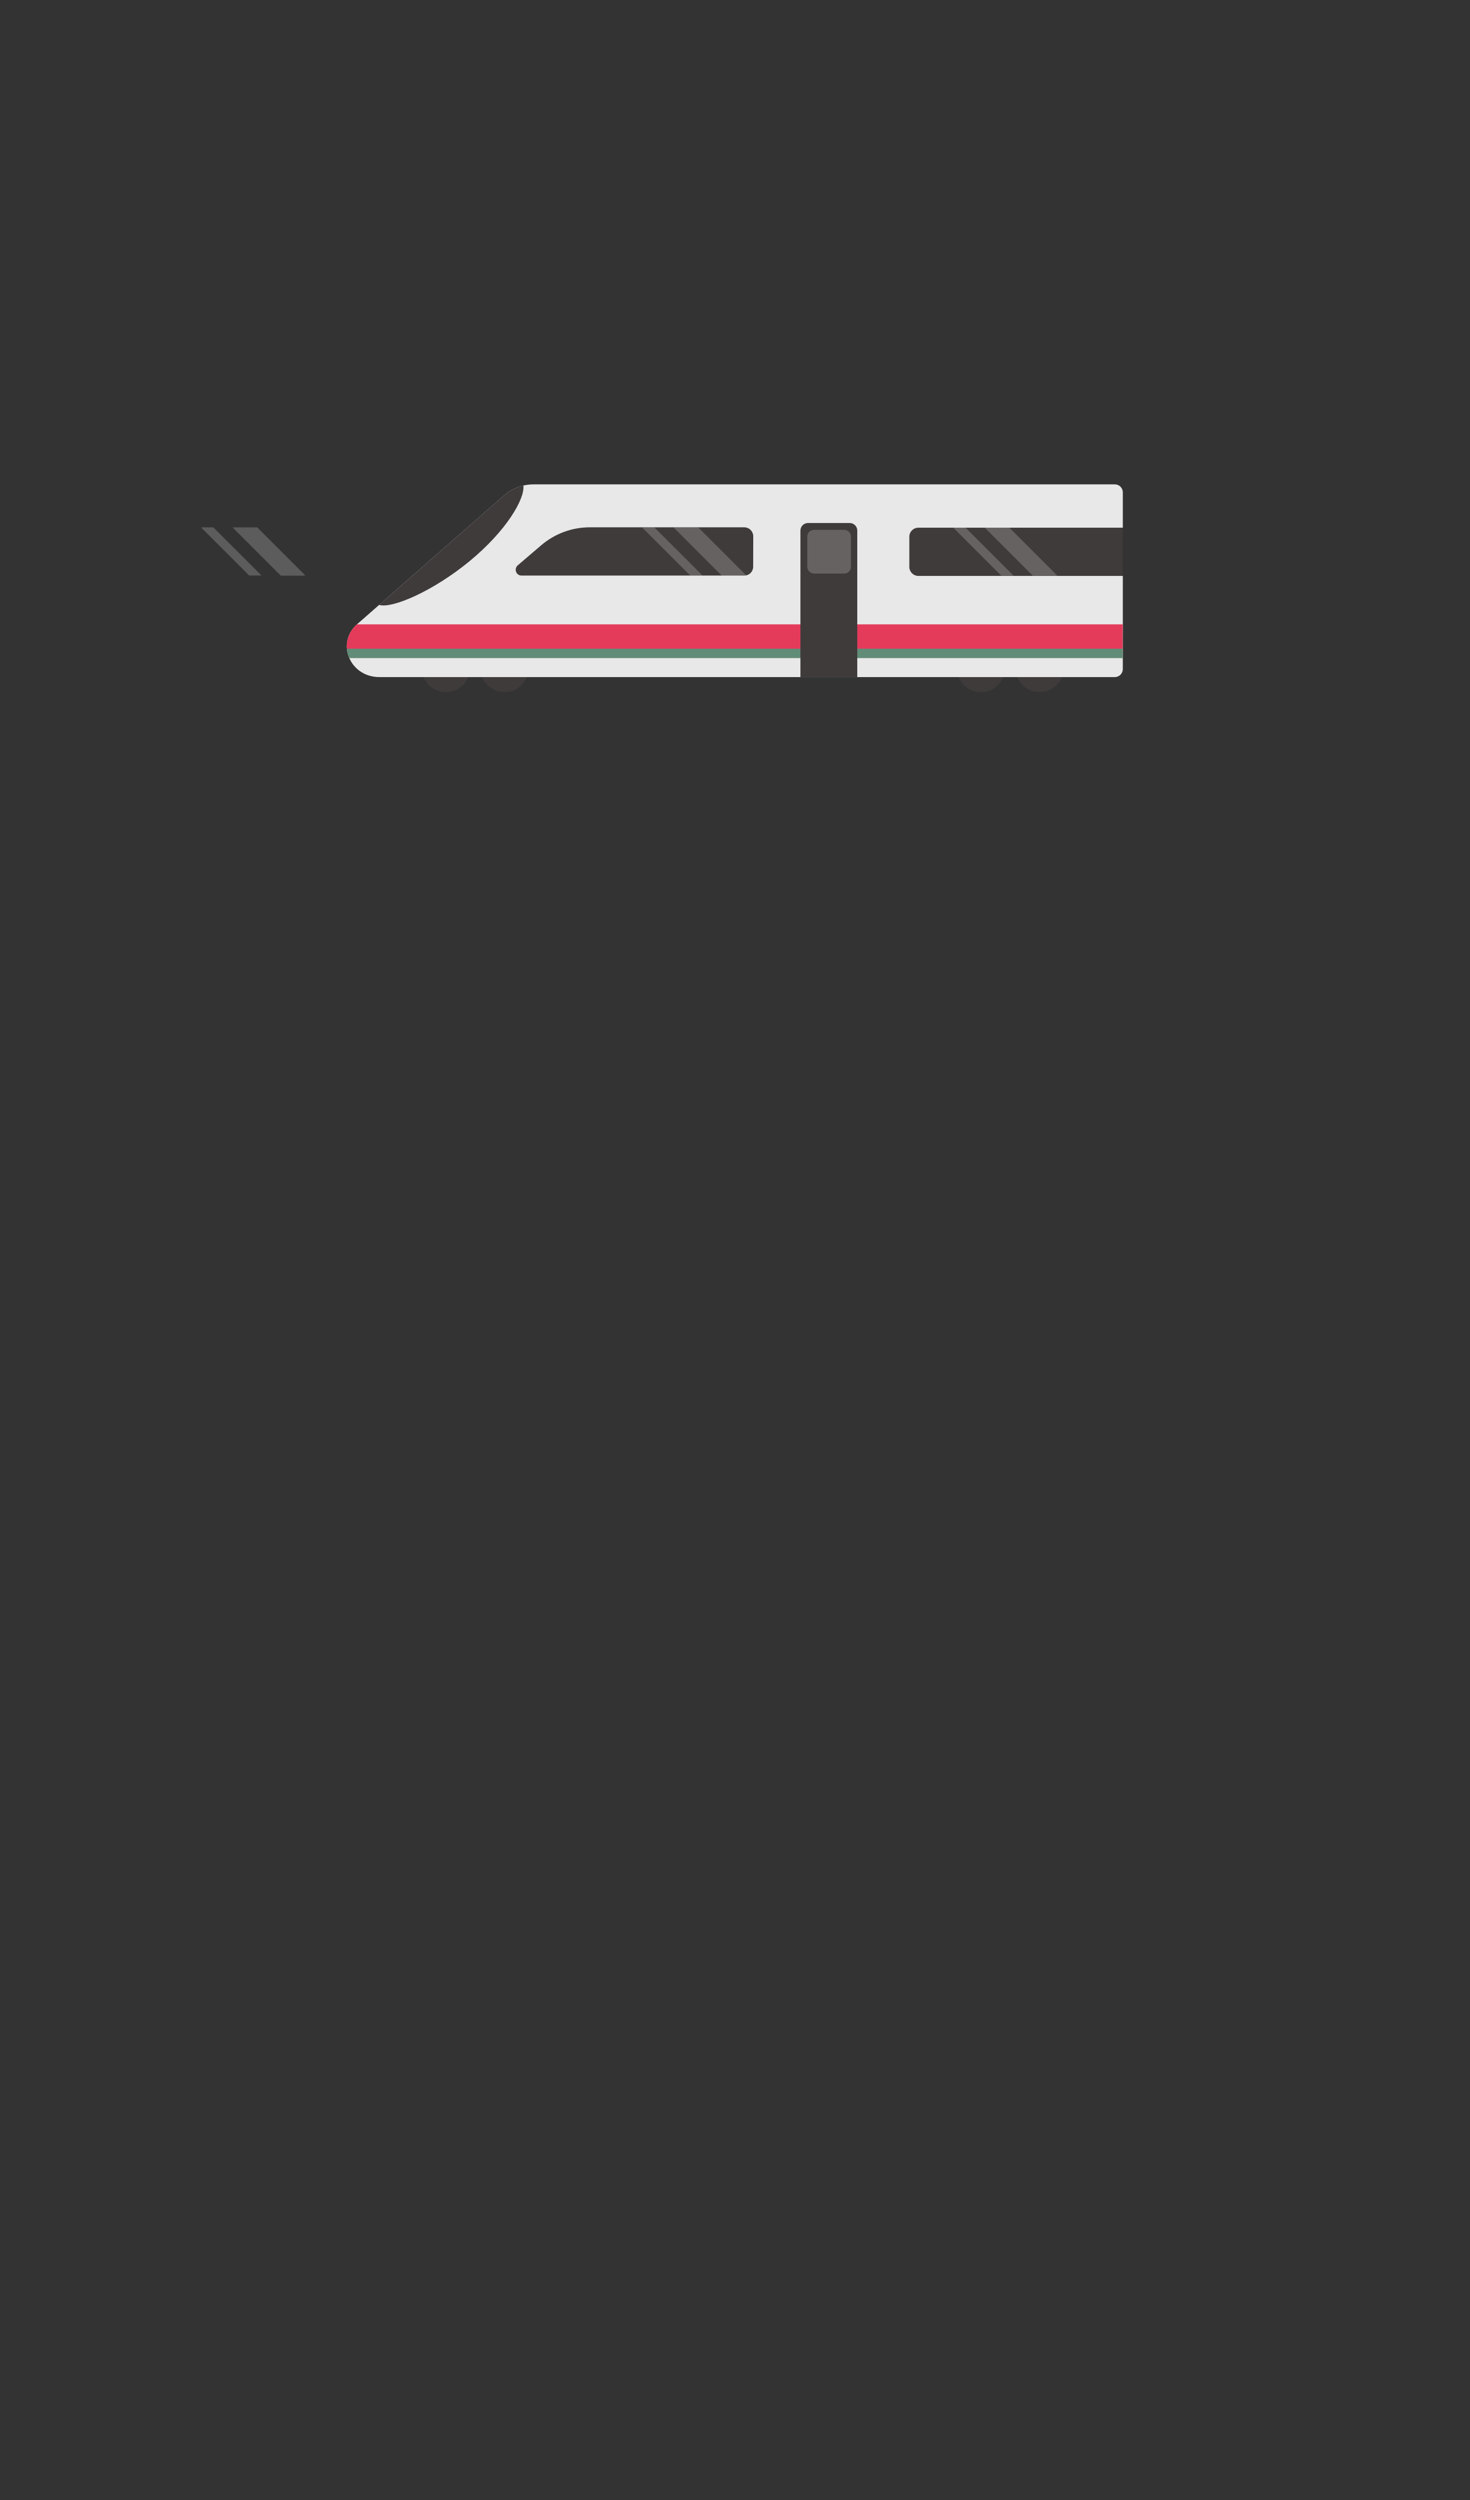 <svg id="e11y4r30i7lro1" xmlns="http://www.w3.org/2000/svg" xmlns:xlink="http://www.w3.org/1999/xlink" viewBox="0 0 1000 1700" shape-rendering="geometricPrecision" text-rendering="geometricPrecision"><rect x="0" y="0" width="1000" height="1700" fill="#333333" stroke="none"/><style><![CDATA[#e11y4r30i7lro1{pointer-events: all}#e11y4r30i7lro1:hover #e11y4r30i7lro8_to {animation: e11y4r30i7lro8_to__to 7000ms linear infinite normal forwards}@keyframes e11y4r30i7lro8_to__to { 0% {transform: translate(600.004px,90px)} 32.857% {transform: translate(600.004px,90px)} 100% {transform: translate(2450px,90px)} }#e11y4r30i7lro1:hover #e11y4r30i7lro21_to {animation: e11y4r30i7lro21_to__to 7000ms linear infinite normal forwards}@keyframes e11y4r30i7lro21_to__to { 0% {transform: translate(827.041px,113.276px)} 17.143% {transform: translate(827.041px,113.276px)} 81.429% {transform: translate(2627.04px,113.276px)} 100% {transform: translate(2627.04px,113.276px)} }#e11y4r30i7lro1:hover #e11y4r30i7lro28_to {animation: e11y4r30i7lro28_to__to 7000ms linear infinite normal forwards}@keyframes e11y4r30i7lro28_to__to { 0% {transform: translate(0px,36.212px)} 62.857% {transform: translate(1850px,36.212px)} 100% {transform: translate(1850px,36.212px)} }#e11y4r30i7lro1:hover #e11y4r30i7lro35_to {animation: e11y4r30i7lro35_to__to 7000ms linear infinite normal forwards}@keyframes e11y4r30i7lro35_to__to { 0% {transform: translate(0px,0px)} 4.286% {transform: translate(0px,2px)} 7.143% {transform: translate(0px,-2px)} 10% {transform: translate(0px,2px)} 12.857% {transform: translate(0px,-2px)} 15.714% {transform: translate(0px,2px)} 18.571% {transform: translate(0px,-2px)} 21.429% {transform: translate(0px,2px)} 24.286% {transform: translate(0px,-2px)} 27.143% {transform: translate(0px,2px)} 30% {transform: translate(0px,-2px)} 32.857% {transform: translate(0px,2px)} 35.714% {transform: translate(0px,-2px)} 38.571% {transform: translate(0px,2px)} 41.429% {transform: translate(0px,-2px)} 44.286% {transform: translate(0px,2px)} 47.143% {transform: translate(0px,-2px)} 50% {transform: translate(0px,2px)} 52.857% {transform: translate(0px,-2px)} 55.714% {transform: translate(0px,2px)} 58.571% {transform: translate(0px,-2px)} 61.429% {transform: translate(0px,2px)} 64.286% {transform: translate(0px,-2px)} 67.143% {transform: translate(0px,2px)} 70% {transform: translate(0px,-2px)} 72.857% {transform: translate(0px,2px)} 75.714% {transform: translate(0px,-2px)} 78.571% {transform: translate(0px,2px)} 81.429% {transform: translate(0px,-2px)} 84.286% {transform: translate(0px,2px)} 87.143% {transform: translate(0px,-2px)} 90% {transform: translate(0px,2px)} 92.857% {transform: translate(0px,-2px)} 95.714% {transform: translate(0px,2px)} 100% {transform: translate(0px,0px)} }#e11y4r30i7lro1:hover #e11y4r30i7lro37_to {animation: e11y4r30i7lro37_to__to 7000ms linear infinite normal forwards}@keyframes e11y4r30i7lro37_to__to { 0% {transform: translate(-300px,0px)} 35.714% {transform: translate(-300px,0px)} 100% {transform: translate(0px,0px)} }#e11y4r30i7lro1:hover #e11y4r30i7lro38 {animation: e11y4r30i7lro38_c_o 7000ms linear infinite normal forwards}@keyframes e11y4r30i7lro38_c_o { 0% {opacity: 0.2} 44.286% {opacity: 0.2} 48.571% {opacity: 0} 80% {opacity: 0.2} 84.286% {opacity: 0.7} 87.143% {opacity: 0.2} 100% {opacity: 0.2} }#e11y4r30i7lro1:hover #e11y4r30i7lro39 {animation: e11y4r30i7lro39_c_o 7000ms linear infinite normal forwards}@keyframes e11y4r30i7lro39_c_o { 0% {opacity: 0.2} 52.857% {opacity: 0.2} 58.571% {opacity: 0} 85.714% {opacity: 0.2} 90% {opacity: 0.7} 92.857% {opacity: 0.2} 100% {opacity: 0.2} }#e11y4r30i7lro1:hover #e11y4r30i7lro40_to {animation: e11y4r30i7lro40_to__to 7000ms linear infinite normal forwards}@keyframes e11y4r30i7lro40_to__to { 0% {transform: translate(0px,0px)} 42.857% {transform: translate(330px,0px)} 100% {transform: translate(330px,0px)} }#e11y4r30i7lro1:hover #e11y4r30i7lro41 {animation: e11y4r30i7lro41_c_o 7000ms linear infinite normal forwards}@keyframes e11y4r30i7lro41_c_o { 0% {opacity: 0.2} 5.714% {opacity: 0} 27.143% {opacity: 0.2} 30% {opacity: 0.7} 35.714% {opacity: 0} 100% {opacity: 0} }#e11y4r30i7lro1:hover #e11y4r30i7lro42 {animation: e11y4r30i7lro42_c_o 7000ms linear infinite normal forwards}@keyframes e11y4r30i7lro42_c_o { 0% {opacity: 0.2} 2.857% {opacity: 0.2} 8.571% {opacity: 0} 30% {opacity: 0.2} 34.286% {opacity: 0.7} 40% {opacity: 0} 100% {opacity: 0} }#e11y4r30i7lro1:hover #e11y4r30i7lro43_to {animation: e11y4r30i7lro43_to__to 7000ms linear infinite normal forwards}@keyframes e11y4r30i7lro43_to__to { 0% {transform: translate(-384.497px,0px)} 27.143% {transform: translate(-384.497px,0px)} 100% {transform: translate(0px,0px)} }#e11y4r30i7lro1:hover #e11y4r30i7lro44 {animation: e11y4r30i7lro44_c_o 7000ms linear infinite normal forwards}@keyframes e11y4r30i7lro44_c_o { 0% {opacity: 0} 28.571% {opacity: 0} 52.857% {opacity: 0.2} 57.143% {opacity: 0.7} 62.857% {opacity: 0.2} 88.571% {opacity: 0.2} 91.429% {opacity: 0.7} 98.571% {opacity: 0.2} 100% {opacity: 0.2} }#e11y4r30i7lro1:hover #e11y4r30i7lro45 {animation: e11y4r30i7lro45_c_o 7000ms linear infinite normal forwards}@keyframes e11y4r30i7lro45_c_o { 0% {opacity: 0} 28.571% {opacity: 0} 50% {opacity: 0.2} 52.857% {opacity: 0.7} 58.571% {opacity: 0.2} 82.857% {opacity: 0.2} 85.714% {opacity: 0.7} 92.857% {opacity: 0.2} 100% {opacity: 0.2} }#e11y4r30i7lro1:hover #e11y4r30i7lro46_to {animation: e11y4r30i7lro46_to__to 7000ms linear infinite normal forwards}@keyframes e11y4r30i7lro46_to__to { 0% {transform: translate(0px,0px)} 14.286% {transform: translate(115.5px,0px)} 100% {transform: translate(115.5px,0px)} }#e11y4r30i7lro1:hover #e11y4r30i7lro47 {animation: e11y4r30i7lro47_c_o 7000ms linear infinite normal forwards}@keyframes e11y4r30i7lro47_c_o { 0% {opacity: 0.2} 2.857% {opacity: 0.2} 7.143% {opacity: 0.7} 12.857% {opacity: 0} 100% {opacity: 0} }#e11y4r30i7lro1:hover #e11y4r30i7lro48 {animation: e11y4r30i7lro48_c_o 7000ms linear infinite normal forwards}@keyframes e11y4r30i7lro48_c_o { 0% {opacity: 0.2} 2.857% {opacity: 0.7} 8.571% {opacity: 0} 100% {opacity: 0} }#e11y4r30i7lro1:hover #e11y4r30i7lro55_to {animation: e11y4r30i7lro55_to__to 7000ms linear infinite normal forwards}@keyframes e11y4r30i7lro55_to__to { 0% {transform: translate(-708.01px,139.53px)} 15.714% {transform: translate(-708.01px,139.53px)} 88.571% {transform: translate(1452.61px,150.881px)} 100% {transform: translate(1452.61px,150.881px)} }#e11y4r30i7lro1:hover #e11y4r30i7lro56_to {animation: e11y4r30i7lro56_to__to 7000ms linear infinite normal forwards}@keyframes e11y4r30i7lro56_to__to { 0% {transform: translate(-796.855px,-63.624px)} 61.429% {transform: translate(1396.86px,-63.624px)} 100% {transform: translate(1396.86px,-63.624px)} }#e11y4r30i7lro1:hover #e11y4r30i7lro57_to {animation: e11y4r30i7lro57_to__to 7000ms linear infinite normal forwards}@keyframes e11y4r30i7lro57_to__to { 0% {transform: translate(-1321.636px,164.285px)} 28.571% {transform: translate(-1321.636px,164.285px)} 100% {transform: translate(1021.64px,164.285px)} }#e11y4r30i7lro1:hover #e11y4r30i7lro58_to {animation: e11y4r30i7lro58_to__to 7000ms linear infinite normal forwards}@keyframes e11y4r30i7lro58_to__to { 0% {transform: translate(-1258.803px,-66.567px)} 5.714% {transform: translate(-1258.803px,-66.567px)} 75.714% {transform: translate(958.8px,-66.567px)} 100% {transform: translate(958.8px,-66.567px)} }#e11y4r30i7lro1:hover #e11y4r30i7lro59_to {animation: e11y4r30i7lro59_to__to 7000ms linear infinite normal forwards}@keyframes e11y4r30i7lro59_to__to { 0% {transform: translate(821.181px,378.72px)} 14.286% {transform: translate(821.181px,378.72px)} 95.714% {transform: translate(2821.18px,378.72px)} 100% {transform: translate(2821.18px,378.72px)} }#e11y4r30i7lro1:hover #e11y4r30i7lro66_to {animation: e11y4r30i7lro66_to__to 7000ms linear infinite normal forwards}@keyframes e11y4r30i7lro66_to__to { 0% {transform: translate(201.432px,50.709px)} 22.857% {transform: translate(201.432px,50.709px)} 100% {transform: translate(2101.43px,50.709px)} }#e11y4r30i7lro1:hover #e11y4r30i7lro73_to {animation: e11y4r30i7lro73_to__to 7000ms linear infinite normal forwards}@keyframes e11y4r30i7lro73_to__to { 0% {transform: translate(704.912px,152.52px)} 74.286% {transform: translate(2604.91px,152.52px)} 100% {transform: translate(2604.91px,152.52px)} }]]></style><g id="e11y4r30i7lro2"><g id="e11y4r30i7lro3"><circle id="e11y4r30i7lro4" r="16.43" transform="matrix(1 0 0 1 303.327 454.201)" fill="rgb(64,59,59)" stroke="none" stroke-width="1"/><circle id="e11y4r30i7lro5" r="16.43" transform="matrix(1 0 0 1 343.157 454.201)" fill="rgb(64,59,59)" stroke="none" stroke-width="1"/><circle id="e11y4r30i7lro6" r="16.43" transform="matrix(1 0 0 1 667.297 454.201)" fill="rgb(64,59,59)" stroke="none" stroke-width="1"/><circle id="e11y4r30i7lro7" r="16.43" transform="matrix(1 0 0 1 707.187 454.201)" fill="rgb(64,59,59)" stroke="none" stroke-width="1"/><g id="e11y4r30i7lro8_to" transform="translate(600.004,90)"><g id="e11y4r30i7lro8" transform="translate(0,0)"><path id="e11y4r30i7lro9" d="M1570.54,16.16C1544.09,15.89,1526.38,60.21,1521.23,87.88C1519.11,99.3,1511.05,142.6,1533.89,169.88C1553.41,193.16,1587.38,195.07,1607.2,172.44C1629.78,146.64,1621.68,102.99,1619.2,89.62C1614.37,63.62,1597.72,16.48,1570.55,16.19" transform="matrix(1 0 0 1 -2587.743 55.75)" fill="rgb(231,58,90)" stroke="none" stroke-width="1"/><path id="e11y4r30i7lro10" d="M1569.27,16C1569.27,16,1492.63,137.24,1569.94,188.47C1569.94,188.47,1530.94,188.47,1519.94,138.95C1518.15,132.45,1514.62,93.08,1529.94,56.95C1540.87,31.2,1553.27,17.68,1569.26,15.95" transform="matrix(1 0 0 1 -2587.743 55.75)" opacity="0.49" fill="rgb(197,214,198)" stroke="none" stroke-width="1"/><path id="e11y4r30i7lro11" d="M1570.88,238.58C1570.258,238.497,1569.815,237.934,1569.88,237.31L1568.55,57.59C1568.473,56.956,1568.918,56.378,1569.55,56.29C1570.1,56.29,1570.55,56.85,1570.55,57.56L1571.89,237.29C1571.956,237.918,1571.515,238.487,1570.89,238.58Z" transform="matrix(1 0 0 1 -2587.743 55.75)" fill="rgb(97,140,119)" stroke="none" stroke-width="1"/><path id="e11y4r30i7lro12" d="M1557.32,80.6C1553.01,80.6,1548.63,79.69,1545.98,76.65C1543.98,74.32,1543.13,71.04,1543.56,66.9C1543.64,66.2,1544.14,65.7,1544.69,65.8C1545.297,65.996,1545.662,66.614,1545.54,67.24C1545.2,70.53,1545.78,72.98,1547.31,74.74C1553.02,81.29,1569.47,76.11,1569.64,76.06C1570.17,75.89,1570.71,76.3,1570.85,76.99C1571.012,77.615,1570.705,78.267,1570.12,78.54C1565.969,79.816,1561.661,80.509,1557.32,80.6Z" transform="matrix(1 0 0 1 -2587.743 55.75)" fill="rgb(97,140,119)" stroke="none" stroke-width="1"/><path id="e11y4r30i7lro13" d="M1551.77,142C1544.62,142,1537.36,140.78,1534.05,136.45C1532.336,134.075,1531.697,131.089,1532.29,128.22C1532.4,127.53,1532.93,127.08,1533.46,127.22C1534.059,127.46,1534.395,128.101,1534.25,128.73C1533.799,130.795,1534.246,132.954,1535.48,134.67C1542.18,143.44,1569.48,137.51,1569.71,137.45C1570.25,137.32,1570.77,137.79,1570.86,138.45C1570.999,139.077,1570.653,139.71,1570.05,139.93C1564.038,141.209,1557.916,141.902,1551.77,142Z" transform="matrix(1 0 0 1 -2587.743 55.75)" fill="rgb(97,140,119)" stroke="none" stroke-width="1"/><path id="e11y4r30i7lro14" d="M1589.21,105.44C1583.07,105.366,1576.951,104.696,1570.94,103.44C1570.336,103.22,1569.986,102.589,1570.12,101.96C1570.21,101.26,1570.73,100.79,1571.28,100.96C1571.55,101.02,1598.81,106.96,1605.5,98.18C1606.733,96.464,1607.18,94.305,1606.73,92.24C1606.59,91.611,1606.924,90.973,1607.52,90.73C1608.06,90.6,1608.59,91.05,1608.69,91.73C1609.283,94.599,1608.644,97.585,1606.93,99.96C1603.62,104.22,1596.36,105.44,1589.21,105.44Z" transform="matrix(1 0 0 1 -2587.743 55.75)" fill="rgb(97,140,119)" stroke="none" stroke-width="1"/><path id="e11y4r30i7lro15" d="M1495.1,49.31C1474.1,49.03,1460.1,94.13,1455.96,122.31C1454.28,133.92,1447.89,177.98,1465.96,205.71C1481.45,229.4,1508.41,231.34,1524.14,208.31C1542.06,182.06,1535.63,137.65,1533.66,124.04C1529.82,97.55,1516.6,49.62,1495.05,49.33" transform="matrix(1 0 0 1 -2587.743 55.75)" fill="rgb(97,140,119)" stroke="none" stroke-width="1"/><path id="e11y4r30i7lro16" d="M1494,49.31C1494,49.31,1433.18,172.67,1494.53,224.8C1494.53,224.8,1463.53,224.8,1454.87,174.41C1453.45,167.8,1450.65,127.74,1462.8,91.01C1471.47,64.8,1481.31,51.01,1494,49.31" transform="matrix(1 0 0 1 -2587.743 55.75)" opacity="0.49" fill="rgb(197,214,198)" stroke="none" stroke-width="1"/><path id="e11y4r30i7lro17" d="M1495.36,275.62C1494.93,275.62,1494.58,275.05,1494.57,274.33L1493.51,91.46C1493.51,90.74,1493.86,90.15,1494.3,90.14C1494.74,90.13,1495.1,90.71,1495.1,91.43L1496.16,274.31C1496.16,275.03,1495.81,275.61,1495.37,275.62Z" transform="matrix(1 0 0 1 -2587.743 55.75)" fill="rgb(232,58,90)" stroke="none" stroke-width="1"/><path id="e11y4r30i7lro18" d="M1484.61,114.88C1481.19,114.88,1477.71,113.95,1475.61,110.88C1473.99,108.5,1473.34,105.16,1473.69,100.96C1473.75,100.24,1474.15,99.74,1474.58,99.84C1475.01,99.94,1475.32,100.59,1475.26,101.3C1474.99,104.65,1475.44,107.15,1476.66,108.94C1481.2,115.6,1494.25,110.33,1494.38,110.27C1494.8,110.1,1495.23,110.52,1495.38,111.27C1495.534,111.866,1495.303,112.495,1494.8,112.85C1491.547,114.114,1488.099,114.801,1484.61,114.88Z" transform="matrix(1 0 0 1 -2587.743 55.75)" fill="rgb(232,58,90)" stroke="none" stroke-width="1"/><path id="e11y4r30i7lro19" d="M1480.2,177.32C1474.53,177.32,1468.77,176.08,1466.14,171.68C1464.759,169.119,1464.267,166.171,1464.74,163.3C1464.83,162.6,1465.25,162.14,1465.67,162.3C1466.09,162.46,1466.38,163.13,1466.3,163.83C1465.956,165.886,1466.308,167.997,1467.3,169.83C1472.62,178.75,1494.3,172.72,1494.47,172.66C1494.89,172.53,1495.31,173.01,1495.38,173.72C1495.45,174.43,1495.17,175.1,1494.74,175.22C1489.999,176.519,1485.115,177.224,1480.2,177.32Z" transform="matrix(1 0 0 1 -2587.743 55.75)" fill="rgb(232,58,90)" stroke="none" stroke-width="1"/><path id="e11y4r30i7lro20" d="M1509.91,140.15C1505.01,140.055,1500.141,139.36,1495.41,138.08C1494.98,137.95,1494.69,137.28,1494.76,136.57C1494.83,135.86,1495.25,135.38,1495.68,135.51C1495.9,135.57,1517.53,141.6,1522.84,132.68C1523.843,130.833,1524.195,128.702,1523.84,126.63C1523.75,125.93,1524.03,125.24,1524.46,125.1C1524.89,124.96,1525.31,125.43,1525.39,126.1C1525.872,128.97,1525.383,131.919,1524,134.48C1521.35,138.91,1515.58,140.15,1509.91,140.15Z" transform="matrix(1 0 0 1 -2587.743 55.75)" fill="rgb(232,58,90)" stroke="none" stroke-width="1"/></g></g><g id="e11y4r30i7lro21_to" transform="translate(827.041,113.276)"><g id="e11y4r30i7lro21" transform="translate(0,0)"><path id="e11y4r30i7lro22" d="M1328.39,43.39C1301.94,43.11,1284.23,87.44,1279.08,115.1C1276.96,126.52,1268.9,169.82,1291.74,197.1C1311.26,220.38,1345.23,222.29,1365.05,199.66C1387.63,173.86,1379.53,130.21,1377.05,116.84C1372.22,90.84,1355.57,43.7,1328.4,43.42" transform="matrix(1 0 0 1 -2587.743 55.75)" fill="rgb(231,58,90)" stroke="none" stroke-width="1"/><path id="e11y4r30i7lro23" d="M1327.12,43.26C1327.12,43.26,1250.48,164.5,1327.79,215.73C1327.79,215.73,1288.79,215.73,1277.79,166.21C1276,159.71,1272.47,120.34,1287.79,84.21C1298.72,58.45,1311.12,44.93,1327.11,43.21" transform="matrix(1 0 0 1 -2587.743 55.75)" opacity="0.49" fill="rgb(197,214,198)" stroke="none" stroke-width="1"/><path id="e11y4r30i7lro24" d="M1328.73,265.8C1328.108,265.717,1327.665,265.154,1327.73,264.53L1326.39,84.81C1326.324,84.179,1326.764,83.608,1327.39,83.51C1327.94,83.51,1328.39,84.08,1328.39,84.78L1329.73,264.51C1329.796,265.138,1329.355,265.707,1328.73,265.8Z" transform="matrix(1 0 0 1 -2587.743 55.75)" fill="rgb(97,140,119)" stroke="none" stroke-width="1"/><path id="e11y4r30i7lro25" d="M1315.17,107.82C1310.86,107.82,1306.48,106.91,1303.83,103.88C1301.83,101.54,1300.98,98.26,1301.41,94.12C1301.49,93.42,1301.99,92.92,1302.54,93.02C1303.147,93.216,1303.512,93.834,1303.39,94.46C1303.05,97.75,1303.63,100.21,1305.16,101.97C1310.87,108.51,1327.32,103.33,1327.48,103.28C1328.02,103.11,1328.56,103.52,1328.7,104.21C1328.866,104.835,1328.558,105.49,1327.97,105.76C1323.819,107.035,1319.511,107.728,1315.17,107.82Z" transform="matrix(1 0 0 1 -2587.743 55.75)" fill="rgb(97,140,119)" stroke="none" stroke-width="1"/><path id="e11y4r30i7lro26" d="M1309.62,169.19C1302.47,169.19,1295.21,167.97,1291.9,163.64C1290.187,161.268,1289.549,158.286,1290.14,155.42C1290.25,154.72,1290.78,154.28,1291.31,154.42C1291.909,154.66,1292.245,155.301,1292.1,155.93C1291.649,157.995,1292.096,160.154,1293.33,161.87C1300.03,170.64,1327.33,164.71,1327.56,164.65C1328.1,164.52,1328.62,165,1328.71,165.65C1328.849,166.277,1328.503,166.91,1327.9,167.13C1321.888,168.411,1315.766,169.101,1309.62,169.19Z" transform="matrix(1 0 0 1 -2587.743 55.75)" fill="rgb(97,140,119)" stroke="none" stroke-width="1"/><path id="e11y4r30i7lro27" d="M1347.06,132.66C1340.919,132.592,1334.8,131.922,1328.79,130.66C1328.186,130.44,1327.836,129.809,1327.97,129.18C1328.06,128.49,1328.58,128.01,1329.13,128.18C1329.4,128.24,1356.66,134.18,1363.35,125.4C1364.584,123.684,1365.031,121.525,1364.58,119.46C1364.435,118.831,1364.771,118.19,1365.37,117.95C1365.91,117.82,1366.44,118.27,1366.54,118.95C1367.131,121.816,1366.493,124.798,1364.78,127.17C1361.47,131.44,1354.21,132.66,1347.06,132.66Z" transform="matrix(1 0 0 1 -2587.743 55.75)" fill="rgb(97,140,119)" stroke="none" stroke-width="1"/></g></g><g id="e11y4r30i7lro28_to" transform="translate(0,36.212)"><g id="e11y4r30i7lro28" transform="translate(0,0)"><path id="e11y4r30i7lro29" d="M1180.31,102C1159.31,101.72,1145.31,146.82,1141.18,175C1139.49,186.61,1133.1,230.67,1151.18,258.4C1166.67,282.09,1193.63,284.03,1209.36,261C1227.28,234.75,1220.85,190.34,1218.88,176.73C1215.04,150.24,1201.83,102.31,1180.27,102.02" transform="matrix(1 0 0 1 -1652.905 1.049)" fill="rgb(97,140,119)" stroke="none" stroke-width="1"/><path id="e11y4r30i7lro30" d="M1179.25,102C1179.25,102,1118.43,225.36,1179.78,277.49C1179.78,277.49,1148.78,277.49,1140.12,227.1C1138.7,220.49,1135.9,180.43,1148.05,143.7C1156.72,117.49,1166.56,103.7,1179.25,102" transform="matrix(1 0 0 1 -1652.905 1.049)" opacity="0.49" fill="rgb(197,214,198)" stroke="none" stroke-width="1"/><path id="e11y4r30i7lro31" d="M1180.58,328.32C1180.14,328.32,1179.79,327.75,1179.78,327.03L1178.72,144.16C1178.72,143.44,1179.07,142.85,1179.51,142.84C1179.95,142.83,1180.31,143.41,1180.31,144.13L1181.37,327C1181.37,327.72,1181.02,328.31,1180.58,328.31Z" transform="matrix(1 0 0 1 -1652.905 1.049)" fill="rgb(232,58,90)" stroke="none" stroke-width="1"/><path id="e11y4r30i7lro32" d="M1169.82,167.58C1166.4,167.58,1162.92,166.65,1160.82,163.58C1159.2,161.2,1158.55,157.86,1158.9,153.66C1158.96,152.94,1159.36,152.44,1159.79,152.54C1160.22,152.64,1160.53,153.29,1160.47,154C1160.2,157.35,1160.66,159.85,1161.87,161.64C1166.41,168.3,1179.46,163.03,1179.59,162.97C1180.02,162.8,1180.45,163.22,1180.59,163.97C1180.744,164.566,1180.513,165.195,1180.01,165.55C1176.757,166.814,1173.309,167.501,1169.82,167.58Z" transform="matrix(1 0 0 1 -1652.905 1.049)" fill="rgb(232,58,90)" stroke="none" stroke-width="1"/><path id="e11y4r30i7lro33" d="M1165.41,230C1159.74,230,1153.98,228.76,1151.35,224.36C1149.99,221.798,1149.516,218.859,1150,216C1150.09,215.3,1150.51,214.84,1150.93,215C1151.35,215.16,1151.64,215.83,1151.56,216.53C1151.205,218.602,1151.557,220.733,1152.56,222.58C1157.87,231.5,1179.5,225.47,1179.72,225.41C1180.15,225.28,1180.56,225.76,1180.63,226.47C1180.7,227.18,1180.42,227.85,1179.99,227.98C1175.231,229.248,1170.334,229.927,1165.41,230Z" transform="matrix(1 0 0 1 -1652.905 1.049)" fill="rgb(232,58,90)" stroke="none" stroke-width="1"/><path id="e11y4r30i7lro34" d="M1195.12,192.85C1190.22,192.754,1185.351,192.059,1180.62,190.78C1180.19,190.65,1179.9,189.98,1179.98,189.27C1180.06,188.56,1180.46,188.08,1180.89,188.21C1181.11,188.27,1202.74,194.3,1208.05,185.38C1209.042,183.547,1209.394,181.436,1209.05,179.38C1208.96,178.68,1209.24,177.99,1209.67,177.85C1210.1,177.71,1210.52,178.18,1210.61,178.85C1211.083,181.721,1210.591,184.669,1209.21,187.23C1206.56,191.61,1200.8,192.85,1195.12,192.85Z" transform="matrix(1 0 0 1 -1652.905 1.049)" fill="rgb(232,58,90)" stroke="none" stroke-width="1"/></g></g><g id="e11y4r30i7lro35_to" transform="translate(0,0)"><g id="e11y4r30i7lro35" transform="translate(0,0)"><rect id="e11y4r30i7lro36" width="413.29" height="50.46" rx="0" ry="0" transform="matrix(1 0 0 1 350.467 349.936)" fill="rgb(64,59,59)" stroke="none" stroke-width="1"/><g id="e11y4r30i7lro37_to" transform="translate(-300,0)"><g id="e11y4r30i7lro37" transform="translate(0,0)"><path id="e11y4r30i7lro38" style="isolation:isolate" d="M2109.79,219.25L2093,219.25L2125.85,252.1L2141.07,252.1C2141.544,252.107,2142.015,252.043,2142.47,251.91Z" transform="matrix(1 0 0 1 -1634.823 139.351)" opacity="0.2" fill="rgb(255,255,255)" stroke="none" stroke-width="1"/><path id="e11y4r30i7lro39" style="isolation:isolate" d="M2079.94,219.25L2071.57,219.25L2104.36,252L2112.73,252Z" transform="matrix(1 0 0 1 -1634.823 139.351)" opacity="0.2" fill="rgb(255,255,255)" stroke="none" stroke-width="1"/></g></g><g id="e11y4r30i7lro40_to" transform="translate(0,0)"><g id="e11y4r30i7lro40" transform="translate(0,0)"><path id="e11y4r30i7lro41" style="isolation:isolate" d="M2109.79,219.25L2093,219.25L2125.85,252.1L2141.07,252.1C2141.544,252.107,2142.015,252.043,2142.47,251.91Z" transform="matrix(1 0 0 1 -1634.823 139.351)" opacity="0.2" fill="rgb(255,255,255)" stroke="none" stroke-width="1"/><path id="e11y4r30i7lro42" style="isolation:isolate" d="M2079.94,219.25L2071.57,219.25L2104.36,252L2112.73,252Z" transform="matrix(1 0 0 1 -1634.823 139.351)" opacity="0.2" fill="rgb(255,255,255)" stroke="none" stroke-width="1"/></g></g><g id="e11y4r30i7lro43_to" transform="translate(-384.497,0)"><g id="e11y4r30i7lro43" transform="translate(0,0)"><path id="e11y4r30i7lro44" style="isolation:isolate" d="M2291.51,219.29L2283.14,219.29L2315.93,252.08L2324.3,252.08Z" transform="matrix(1 0 0 1 -1634.823 139.351)" opacity="0" fill="rgb(255,255,255)" stroke="none" stroke-width="1"/><path id="e11y4r30i7lro45" style="isolation:isolate" d="M2321.3,219.29L2304.55,219.29L2337.41,252.14L2352.62,252.14C2353.084,252.16,2353.549,252.113,2354,252Z" transform="matrix(1 0 0 1 -1634.823 139.351)" opacity="0" fill="rgb(255,255,255)" stroke="none" stroke-width="1"/></g></g><g id="e11y4r30i7lro46_to" transform="translate(0,0)"><g id="e11y4r30i7lro46" transform="translate(0,0)"><path id="e11y4r30i7lro47" style="isolation:isolate" d="M2291.51,219.29L2283.14,219.29L2315.93,252.08L2324.3,252.08Z" transform="matrix(1 0 0 1 -1634.823 139.351)" opacity="0.2" fill="rgb(255,255,255)" stroke="none" stroke-width="1"/><path id="e11y4r30i7lro48" style="isolation:isolate" d="M2321.3,219.29L2304.55,219.29L2337.41,252.14L2352.62,252.14C2353.084,252.16,2353.549,252.113,2354,252Z" transform="matrix(1 0 0 1 -1634.823 139.351)" opacity="0.2" fill="rgb(255,255,255)" stroke="none" stroke-width="1"/></g></g><path id="e11y4r30i7lro49" d="M2259.55,252.27C2256.163,252.27,2253.416,249.527,2253.41,246.14L2253.41,225.62C2253.41,222.229,2256.159,219.48,2259.55,219.48L2398.64,219.48L2398.64,195.26C2398.547,192.28,2396.061,189.936,2393.08,190.02L1997.85,190.02C1990.457,190.002,1983.307,192.659,1977.72,197.5L1877.81,285.07C1863.17,297.92,1872.81,321.07,1892.9,321.07L2393.08,321.07C2396.028,321.128,2398.489,318.835,2398.64,315.89L2398.64,252.27ZM2147.18,245.9C2147.218,247.515,2146.602,249.078,2145.473,250.233C2144.344,251.389,2142.796,252.04,2141.18,252.04L1989.55,252.04C1988.509,252.037,1987.511,251.62,1986.778,250.881C1986.044,250.142,1985.635,249.141,1985.64,248.1C1985.624,246.947,1986.122,245.848,1987,245.1L2003,231.42C2012.232,223.54,2023.972,219.21,2036.11,219.21L2141.11,219.21C2142.736,219.21,2144.295,219.856,2145.445,221.005C2146.594,222.155,2147.24,223.714,2147.24,225.34Z" transform="matrix(1 0 0 1 -1634.823 139.351)" fill="rgb(232,232,232)" stroke="none" stroke-width="1"/><path id="e11y4r30i7lro50" d="M1892.71,272C1901.71,274.68,1929.84,262.41,1954.45,242.08C1979.06,221.75,1991.91,200.15,1990.89,190.75C1986.023,191.898,1981.505,194.203,1977.72,197.47Z" transform="matrix(1 0 0 1 -1634.823 139.351)" fill="rgb(64,59,59)" stroke="none" stroke-width="1"/><path id="e11y4r30i7lro51" d="M1872.44,308.14L2398.58,308.14L2398.58,291.59L1872.76,291.59C1870.198,296.785,1870.081,302.85,1872.44,308.14Z" transform="matrix(1 0 0 1 -1634.823 139.351)" fill="rgb(97,140,119)" stroke="none" stroke-width="1"/><path id="e11y4r30i7lro52" d="M2398.58,285.2L1877.68,285.2C1872.839,289.277,1870.269,295.442,1870.78,301.75L2398.58,301.75Z" transform="matrix(1 0 0 1 -1634.823 139.351)" fill="rgb(229,59,91)" stroke="none" stroke-width="1"/><path id="e11y4r30i7lro53" d="M2218,321.06L2218,221.42C2217.983,218.574,2215.666,216.279,2212.82,216.29L2184.46,216.29C2181.614,216.307,2179.319,218.624,2179.33,221.47L2179.33,321.06Z" transform="matrix(1 0 0 1 -1634.823 139.351)" fill="rgb(64,59,59)" stroke="none" stroke-width="1"/><path id="e11y4r30i7lro54" style="isolation:isolate" d="M2184,246.08L2184,225.52C2184.011,222.989,2186.069,220.944,2188.6,220.95L2209.15,220.95C2210.367,220.955,2211.533,221.444,2212.39,222.309C2213.247,223.173,2213.725,224.343,2213.72,225.56L2213.72,246.11C2213.709,248.641,2211.651,250.686,2209.12,250.68L2188.6,250.68C2186.075,250.642,2184.038,248.605,2184,246.08Z" transform="matrix(1 0 0 1 -1634.823 139.351)" opacity="0.2" fill="rgb(255,255,255)" stroke="none" stroke-width="1"/></g></g><g id="e11y4r30i7lro55_to" transform="translate(-708.01,139.53)"><path id="e11y4r30i7lro55" d="M253,180.83C267,136.83,223,147.83,223,147.83C215,56.83,115,142.83,115,142.83C87,111.83,39,167.83,39,167.83C6,163.83,0,180.83,0,180.83Z" transform="translate(0,0)" fill="rgb(94,148,153)" stroke="none" stroke-width="1"/></g><g id="e11y4r30i7lro56_to" transform="translate(-796.855,-63.624)"><path id="e11y4r30i7lro56" d="M253,180.83C267,136.83,223,147.83,223,147.83C215,56.83,115,142.83,115,142.83C87,111.83,39,167.83,39,167.83C6,163.83,0,180.83,0,180.83Z" transform="translate(0,0)" fill="rgb(94,148,153)" stroke="none" stroke-width="1"/></g><g id="e11y4r30i7lro57_to" transform="translate(-1321.636,164.285)"><path id="e11y4r30i7lro57" d="M707.91,48.13C708.91,25.13,683.91,34.13,683.91,34.13C676.91,-40.87,620.91,31.13,620.91,31.13C614.91,-22.87,569.91,46.13,569.91,46.13L707.91,48.13" transform="translate(0,0)" fill="rgb(94,148,153)" stroke="none" stroke-width="1"/></g><g id="e11y4r30i7lro58_to" transform="translate(-1258.803,-66.567)"><path id="e11y4r30i7lro58" d="M839.59,238.21C831.59,219.21,804.59,214.21,804.59,214.21C785.59,209.21,758.59,229.21,758.59,229.21C758.59,214.21,747.59,209.21,747.59,209.21C736.59,201.21,712.59,218.21,712.59,218.21C709.59,166.21,679.59,169.21,679.59,169.21C648.59,170.21,619.59,220.21,619.59,220.21C617.06,215.886,613.654,212.139,609.59,209.21C605.526,206.281,599.59,200.21,576.59,223.21C553.59,246.21,542.59,242.21,542.59,242.21Z" transform="translate(0,0)" fill="rgb(94,148,153)" stroke="none" stroke-width="1"/></g><g id="e11y4r30i7lro59_to" transform="translate(821.181,378.72)"><g id="e11y4r30i7lro59" transform="translate(0,0)"><path id="e11y4r30i7lro60" d="M1328.39,43.39C1301.94,43.11,1284.23,87.44,1279.08,115.1C1276.96,126.52,1268.9,169.82,1291.74,197.1C1311.26,220.38,1345.23,222.29,1365.05,199.66C1387.63,173.86,1379.53,130.21,1377.05,116.84C1372.22,90.84,1355.57,43.7,1328.4,43.42" transform="matrix(1 0 0 1 -2587.743 55.75)" fill="rgb(231,58,90)" stroke="none" stroke-width="1"/><path id="e11y4r30i7lro61" d="M1327.12,43.26C1327.12,43.26,1250.48,164.5,1327.79,215.73C1327.79,215.73,1288.79,215.73,1277.79,166.21C1276,159.71,1272.47,120.34,1287.79,84.21C1298.72,58.45,1311.12,44.93,1327.11,43.21" transform="matrix(1 0 0 1 -2587.743 55.75)" opacity="0.49" fill="rgb(197,214,198)" stroke="none" stroke-width="1"/><path id="e11y4r30i7lro62" d="M1328.73,265.8C1328.108,265.717,1327.665,265.154,1327.73,264.53L1326.39,84.81C1326.324,84.179,1326.764,83.608,1327.39,83.51C1327.94,83.51,1328.39,84.08,1328.39,84.78L1329.73,264.51C1329.796,265.138,1329.355,265.707,1328.73,265.8Z" transform="matrix(1 0 0 1 -2587.743 55.75)" fill="rgb(97,140,119)" stroke="none" stroke-width="1"/><path id="e11y4r30i7lro63" d="M1315.17,107.82C1310.86,107.82,1306.48,106.91,1303.83,103.88C1301.83,101.54,1300.98,98.26,1301.41,94.12C1301.49,93.42,1301.99,92.92,1302.54,93.02C1303.147,93.216,1303.512,93.834,1303.39,94.46C1303.05,97.75,1303.63,100.21,1305.16,101.97C1310.87,108.51,1327.32,103.33,1327.48,103.28C1328.02,103.11,1328.56,103.52,1328.7,104.21C1328.866,104.835,1328.558,105.49,1327.97,105.76C1323.819,107.035,1319.511,107.728,1315.17,107.82Z" transform="matrix(1 0 0 1 -2587.743 55.75)" fill="rgb(97,140,119)" stroke="none" stroke-width="1"/><path id="e11y4r30i7lro64" d="M1309.62,169.19C1302.47,169.19,1295.21,167.97,1291.9,163.64C1290.187,161.268,1289.549,158.286,1290.14,155.42C1290.25,154.72,1290.78,154.28,1291.31,154.42C1291.909,154.66,1292.245,155.301,1292.1,155.93C1291.649,157.995,1292.096,160.154,1293.33,161.87C1300.03,170.64,1327.33,164.71,1327.56,164.65C1328.1,164.52,1328.62,165,1328.71,165.65C1328.849,166.277,1328.503,166.91,1327.9,167.13C1321.888,168.411,1315.766,169.101,1309.62,169.19Z" transform="matrix(1 0 0 1 -2587.743 55.75)" fill="rgb(97,140,119)" stroke="none" stroke-width="1"/><path id="e11y4r30i7lro65" d="M1347.06,132.66C1340.919,132.592,1334.8,131.922,1328.79,130.66C1328.186,130.44,1327.836,129.809,1327.97,129.18C1328.06,128.49,1328.58,128.01,1329.13,128.18C1329.4,128.24,1356.66,134.18,1363.35,125.4C1364.584,123.684,1365.031,121.525,1364.58,119.46C1364.435,118.831,1364.771,118.19,1365.37,117.95C1365.91,117.82,1366.44,118.27,1366.54,118.95C1367.131,121.816,1366.493,124.798,1364.78,127.17C1361.47,131.44,1354.21,132.66,1347.06,132.66Z" transform="matrix(1 0 0 1 -2587.743 55.75)" fill="rgb(97,140,119)" stroke="none" stroke-width="1"/></g></g><g id="e11y4r30i7lro66_to" transform="translate(201.432,50.709)"><g id="e11y4r30i7lro66" transform="translate(0,0)"><path id="e11y4r30i7lro67" d="M1685.8,222.2C1646.11,221.87,1619.53,273.79,1611.8,306.2C1608.62,319.56,1596.53,370.28,1630.8,402.2C1660.09,429.47,1711.07,431.7,1740.8,405.2C1774.69,374.98,1762.53,323.86,1758.8,308.2C1751.55,277.7,1726.56,222.53,1685.8,222.2" transform="matrix(1 0 0 1 -2331.374 147.142)" fill="rgb(97,140,119)" stroke="none" stroke-width="1"/><path id="e11y4r30i7lro68" d="M1683.8,222.2C1683.8,222.2,1568.8,364.2,1684.8,424.2C1684.8,424.2,1626.2,424.2,1609.8,366.2C1607.13,358.59,1601.8,312.48,1624.8,270.2C1641.2,240.03,1659.8,224.2,1683.8,222.2" transform="matrix(1 0 0 1 -2331.374 147.142)" opacity="0.49" fill="rgb(197,214,198)" stroke="none" stroke-width="1"/><path id="e11y4r30i7lro69" d="M1686.3,482.7C1685.478,482.695,1684.811,482.032,1684.8,481.21L1682.8,270.71C1682.795,270.311,1682.949,269.927,1683.229,269.643C1683.509,269.36,1683.891,269.2,1684.29,269.2C1684.688,269.192,1685.072,269.344,1685.356,269.623C1685.64,269.901,1685.8,270.282,1685.8,270.68L1687.8,481.18C1687.805,481.578,1687.652,481.961,1687.375,482.247C1687.097,482.532,1686.718,482.695,1686.32,482.7Z" transform="matrix(1 0 0 1 -2331.374 147.142)" fill="rgb(232,58,90)" stroke="none" stroke-width="1"/><path id="e11y4r30i7lro70" d="M1666,297.67C1659.53,297.67,1653,296.6,1649,293.04C1645.94,290.31,1644.72,286.47,1645.38,281.62C1645.451,281.084,1645.803,280.627,1646.303,280.421C1646.803,280.215,1647.375,280.291,1647.803,280.621C1648.232,280.951,1648.451,281.484,1648.38,282.02C1647.86,285.87,1648.73,288.75,1651.03,290.81C1659.6,298.47,1684.28,292.41,1684.53,292.34C1685.336,292.138,1686.153,292.629,1686.355,293.435C1686.557,294.241,1686.066,295.058,1685.26,295.26C1678.946,296.757,1672.488,297.565,1666,297.67Z" transform="matrix(1 0 0 1 -2331.374 147.142)" fill="rgb(232,58,90)" stroke="none" stroke-width="1"/><path id="e11y4r30i7lro71" d="M1657.63,369.55C1646.91,369.55,1636.01,368.12,1631.04,363.05C1628.543,360.515,1627.544,356.864,1628.4,353.41C1628.566,352.602,1629.35,352.077,1630.16,352.23C1630.551,352.305,1630.896,352.533,1631.117,352.864C1631.339,353.194,1631.419,353.6,1631.34,353.99C1630.672,356.486,1631.376,359.149,1633.19,360.99C1643.19,371.26,1684.13,364.31,1684.55,364.24C1685.364,364.101,1686.138,364.646,1686.28,365.46C1686.419,366.276,1685.875,367.053,1685.06,367.2C1675.989,368.676,1666.82,369.462,1657.63,369.55Z" transform="matrix(1 0 0 1 -2331.374 147.142)" fill="rgb(232,58,90)" stroke="none" stroke-width="1"/><path id="e11y4r30i7lro72" d="M1713.81,326.76C1704.622,326.664,1695.456,325.865,1686.39,324.37C1685.576,324.228,1685.031,323.454,1685.17,322.64C1685.233,322.247,1685.453,321.895,1685.778,321.666C1686.104,321.436,1686.508,321.348,1686.9,321.42C1687.31,321.49,1728.21,328.42,1738.26,318.16C1740.076,316.321,1740.776,313.655,1740.1,311.16C1739.943,310.332,1740.487,309.532,1741.315,309.375C1742.143,309.218,1742.943,309.762,1743.1,310.59C1743.958,314.043,1742.954,317.693,1740.45,320.22C1735.44,325.33,1724.54,326.76,1713.81,326.76Z" transform="matrix(1 0 0 1 -2331.374 147.142)" fill="rgb(232,58,90)" stroke="none" stroke-width="1"/></g></g><g id="e11y4r30i7lro73_to" transform="translate(704.912,152.52)"><g id="e11y4r30i7lro73" transform="translate(0,0)"><path id="e11y4r30i7lro74" d="M1439.48,278.69C1406.98,278.43,1385.22,320.93,1378.89,347.47C1376.29,358.41,1366.39,399.93,1394.45,426.07C1418.45,448.39,1460.17,450.22,1484.51,428.52C1512.26,403.78,1502.3,361.92,1499.25,349.1C1493.31,324.1,1472.85,278.96,1439.48,278.69" transform="matrix(1 0 0 1 -2587.743 55.75)" fill="rgb(231,58,90)" stroke="none" stroke-width="1"/><path id="e11y4r30i7lro75" d="M1437.92,278.57C1437.92,278.57,1343.76,394.84,1438.74,443.96C1438.74,443.96,1390.74,443.96,1377.33,396.47C1375.14,390.24,1370.8,352.47,1389.61,317.87C1403.03,293.18,1418.27,280.21,1437.92,278.57" transform="matrix(1 0 0 1 -2587.743 55.75)" opacity="0.49" fill="rgb(197,214,198)" stroke="none" stroke-width="1"/><path id="e11y4r30i7lro76" d="M1439.89,492C1439.218,492,1438.671,491.461,1438.66,490.79L1437,318.41C1437,317.733,1437.543,317.181,1438.22,317.17C1438.547,317.165,1438.862,317.291,1439.096,317.52C1439.329,317.75,1439.46,318.063,1439.46,318.39L1441.1,490.73C1441.103,491.056,1440.976,491.37,1440.747,491.603C1440.518,491.835,1440.206,491.967,1439.88,491.97Z" transform="matrix(1 0 0 1 -2587.743 55.75)" fill="rgb(97,140,119)" stroke="none" stroke-width="1"/><path id="e11y4r30i7lro77" d="M1423.24,340.48C1417.94,340.48,1412.55,339.61,1409.3,336.7C1406.8,334.46,1405.8,331.31,1406.3,327.34C1406.391,326.666,1407.011,326.194,1407.685,326.285C1408.359,326.376,1408.831,326.996,1408.74,327.67C1408.31,330.83,1409.02,333.18,1410.91,334.87C1417.91,341.14,1438.13,336.18,1438.33,336.13C1438.967,336.014,1439.584,336.412,1439.743,337.039C1439.901,337.667,1439.546,338.31,1438.93,338.51C1433.787,339.733,1428.526,340.393,1423.24,340.48Z" transform="matrix(1 0 0 1 -2587.743 55.75)" fill="rgb(97,140,119)" stroke="none" stroke-width="1"/><path id="e11y4r30i7lro78" d="M1416.42,399.33C1407.64,399.33,1398.71,398.16,1394.65,394.01C1392.603,391.937,1391.781,388.948,1392.48,386.12C1392.607,385.45,1393.248,385.004,1393.92,385.12C1394.245,385.176,1394.534,385.36,1394.722,385.631C1394.91,385.901,1394.981,386.236,1394.92,386.56C1394.391,388.593,1394.963,390.755,1396.43,392.26C1404.66,400.67,1438.15,394.98,1438.43,394.93C1438.874,394.827,1439.339,394.978,1439.637,395.323C1439.936,395.667,1440.019,396.149,1439.854,396.573C1439.689,396.998,1439.303,397.297,1438.85,397.35C1431.434,398.574,1423.936,399.236,1416.42,399.33Z" transform="matrix(1 0 0 1 -2587.743 55.75)" fill="rgb(97,140,119)" stroke="none" stroke-width="1"/><path id="e11y4r30i7lro79" d="M1462.41,364.3C1454.888,364.217,1447.383,363.565,1439.96,362.35C1439.292,362.233,1438.845,361.598,1438.96,360.93C1439.014,360.608,1439.194,360.321,1439.461,360.133C1439.728,359.945,1440.059,359.872,1440.38,359.93C1440.72,359.99,1474.2,365.67,1482.38,357.26C1483.847,355.755,1484.419,353.593,1483.89,351.56C1483.775,351.117,1483.916,350.647,1484.254,350.34C1484.593,350.033,1485.075,349.939,1485.504,350.096C1485.933,350.254,1486.24,350.637,1486.3,351.09C1486.999,353.918,1486.177,356.907,1484.13,358.98C1480.12,363.13,1471.19,364.3,1462.41,364.3Z" transform="matrix(1 0 0 1 -2587.743 55.75)" fill="rgb(97,140,119)" stroke="none" stroke-width="1"/></g></g></g></g></svg>